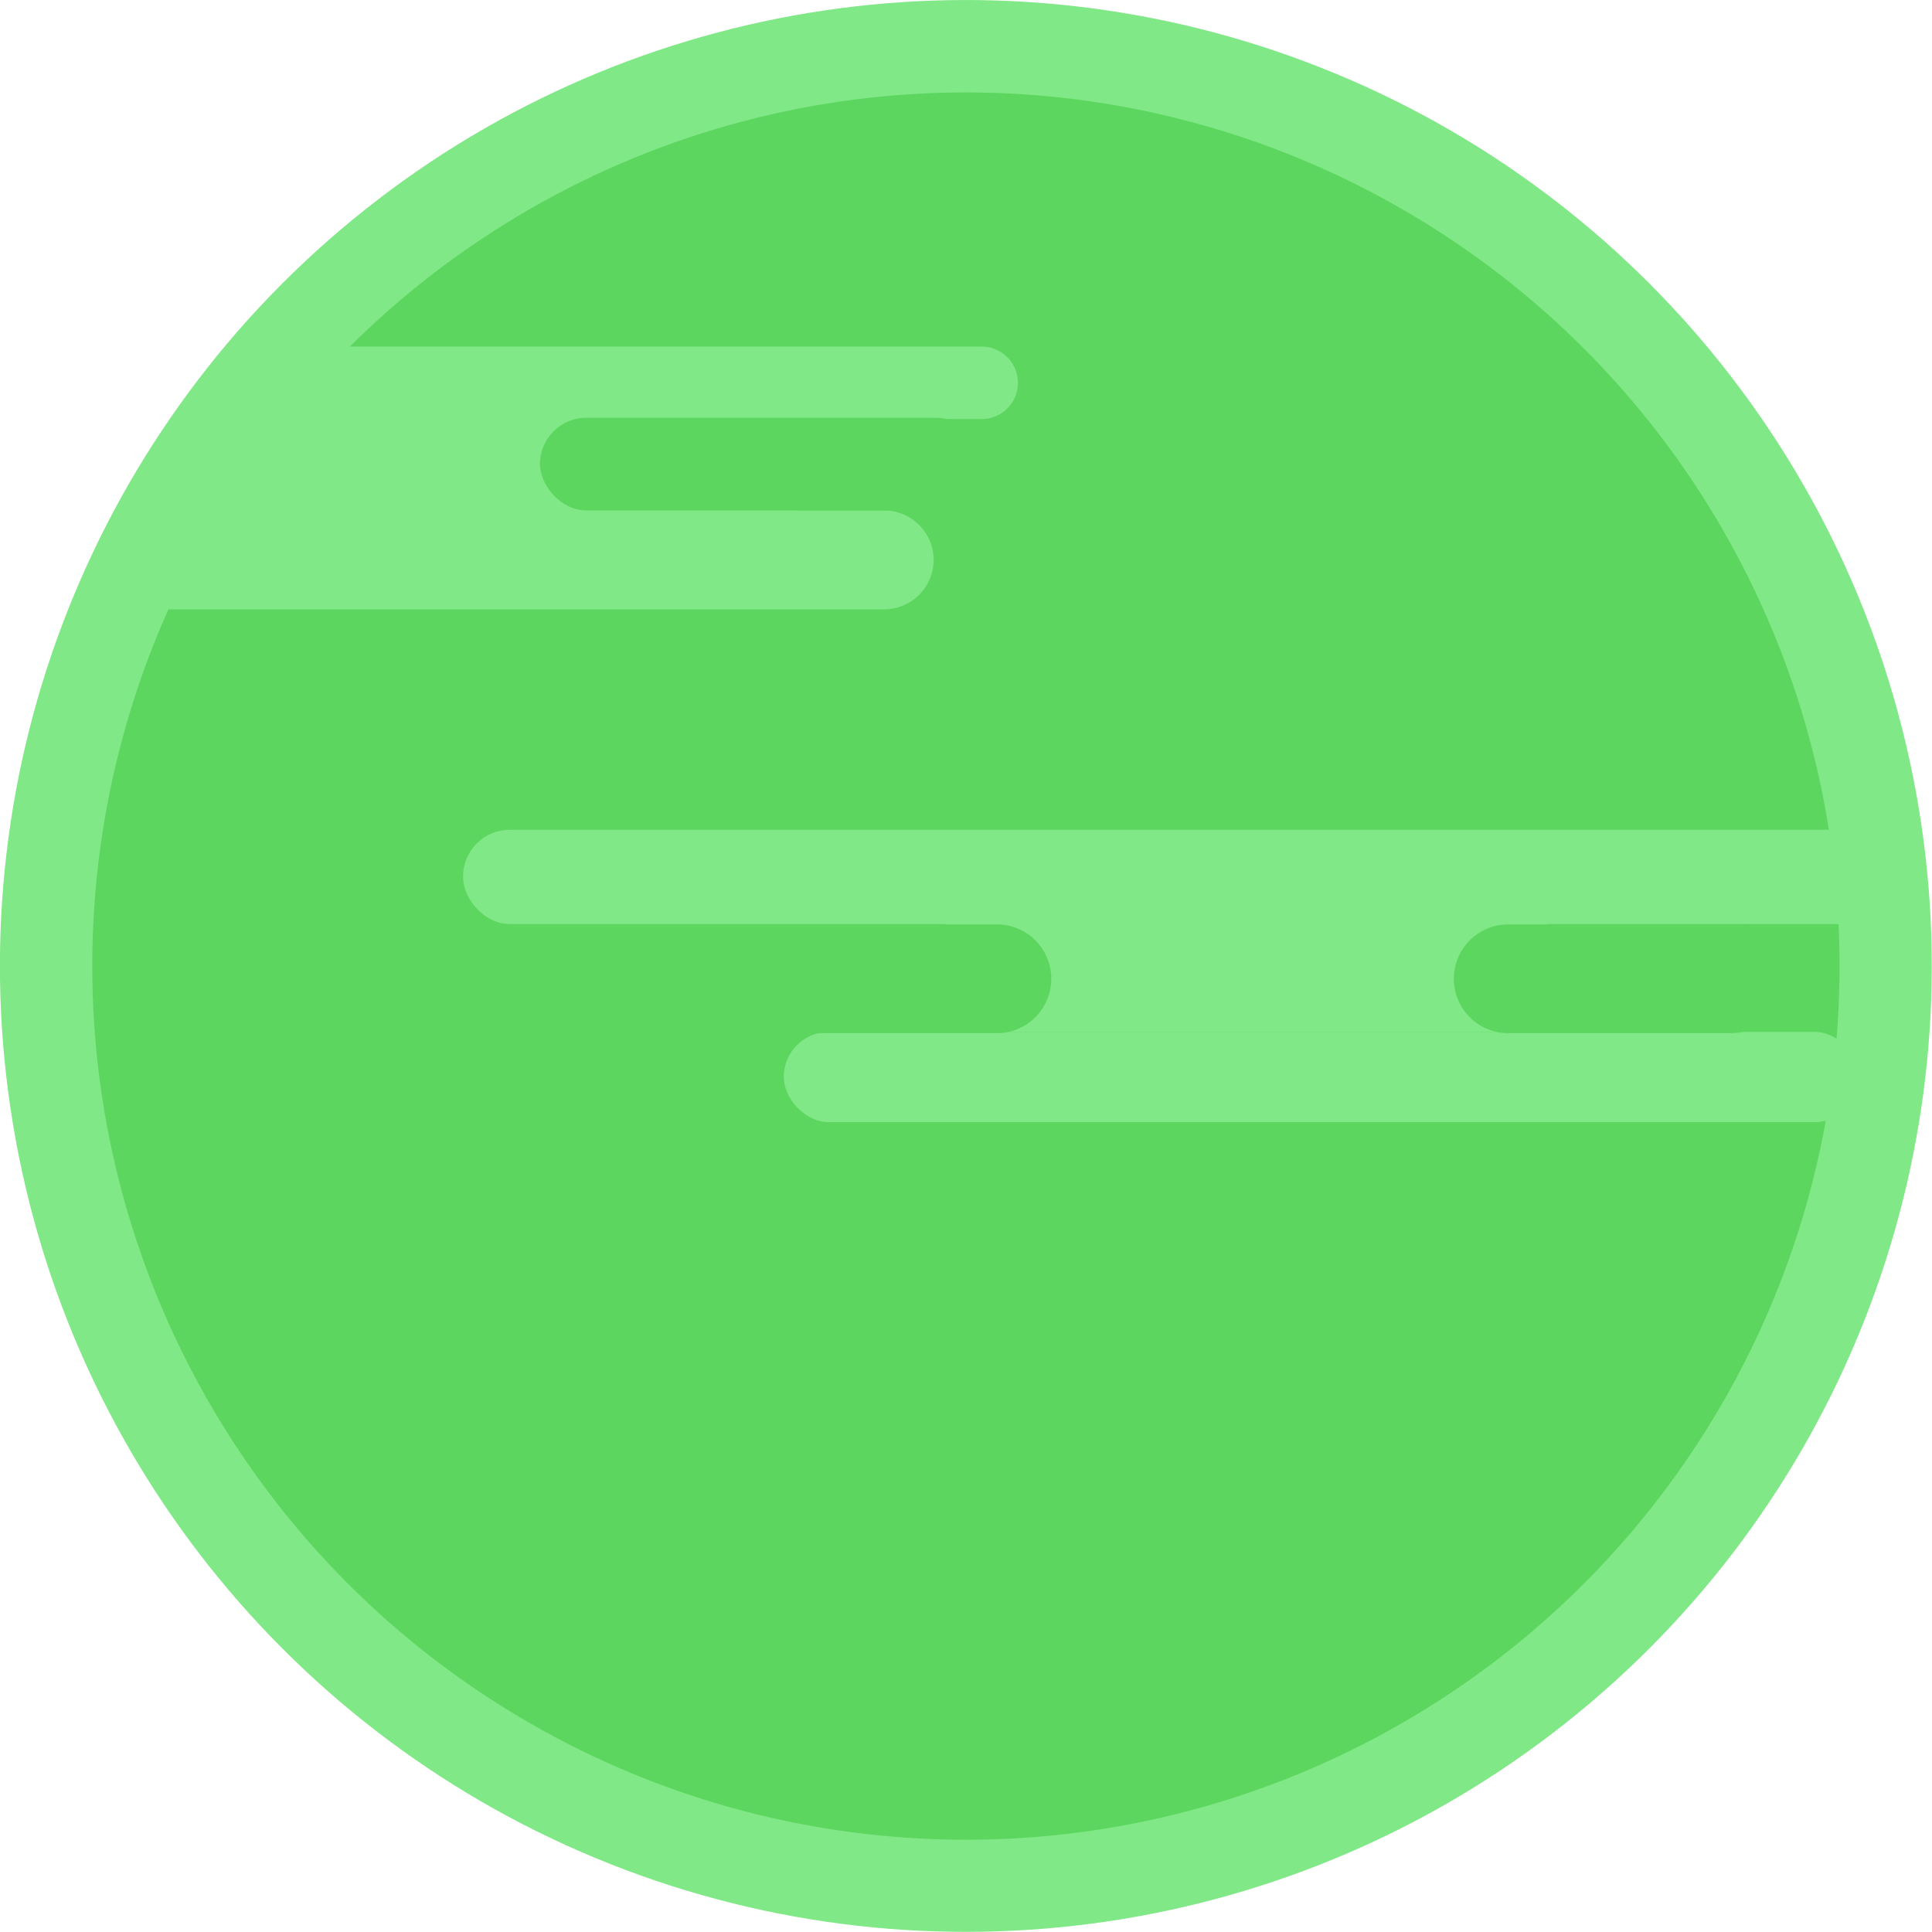 <svg xmlns="http://www.w3.org/2000/svg" viewBox="0 0 106.59 106.59"><title>planet_vert</title><g data-name="menu"><path fill="#73a99d" d="M5.19 72.73h96.23L89.85 88.78 14.77 87.7 5.19 72.73z"/><path d="M61.31 78.76h33.47a2.3 2.3 0 0 1 2.3 2.3 2.3 2.3 0 0 1-2.3 2.3H61.31a2.3 2.3 0 0 1-2.3-2.3 2.3 2.3 0 0 1 2.3-2.3z" fill="#537774"/><path d="M98.85 72.48s-2.22 6.89-12.36 16.1S90 90.3 90 90.3l6.14-6.3 5.29-9.36z" fill="#73a99d"/><path d="M11.39 78.76h8.84a2.3 2.3 0 0 1 2.3 2.3 2.3 2.3 0 0 1-2.3 2.3h-8.84a2.3 2.3 0 0 1-2.3-2.3 2.3 2.3 0 0 1 2.3-2.3z" fill="#537774"/><path d="M3.1 66.34h3.58A44.29 44.29 0 0 0 21 89.18c11.66 9.64-1.68 3-1.68 3L8.11 81.07 6.28 75z" fill="#73a99d"/><circle cx="53.29" cy="53.29" r="53.29" transform="rotate(-8.43 53.301 53.314)" fill="#80e886"/><circle cx="53.29" cy="53.3" r="48.2" fill="#5cd65f"/><path d="M16.82 19.12h37.34a2 2 0 0 1 2 2 2 2 0 0 1-2 2H16.82a2 2 0 0 1-2-2 2 2 0 0 1 2-2zM9 28.16h39.77a2.74 2.74 0 0 1 2.74 2.73 2.74 2.74 0 0 1-2.74 2.73H9a2.74 2.74 0 0 1-2.74-2.73A2.74 2.74 0 0 1 9 28.16z" fill="#80e886"/><rect x="10.81" y="21.56" width="33.73" height="8.34" rx="3.71" ry="3.71" fill="#80e886"/><rect x="29.79" y="23.05" width="24.45" height="5.11" rx="2.55" ry="2.55" fill="#5cd65f"/><rect x="25.55" y="45.78" width="78.98" height="5.2" rx="2.57" ry="2.57" fill="#80e886"/><rect x="43.24" y="56.93" width="59.35" height="4.98" rx="2.49" ry="2.49" fill="#80e886"/><rect x="51.51" y="49.46" width="34.62" height="7.47" rx="3.58" ry="3.58" fill="#80e886"/><path d="M38.47 51H55a3 3 0 0 1 3 3 3 3 0 0 1-3 3H38.47a3 3 0 0 1-3-3 3 3 0 0 1 3-3zm44.74 0H95.5a3 3 0 0 1 3 3 3 3 0 0 1-3 3H83.21a3 3 0 0 1-3-3 3 3 0 0 1 3-3z" fill="#5cd65f"/></g></svg>